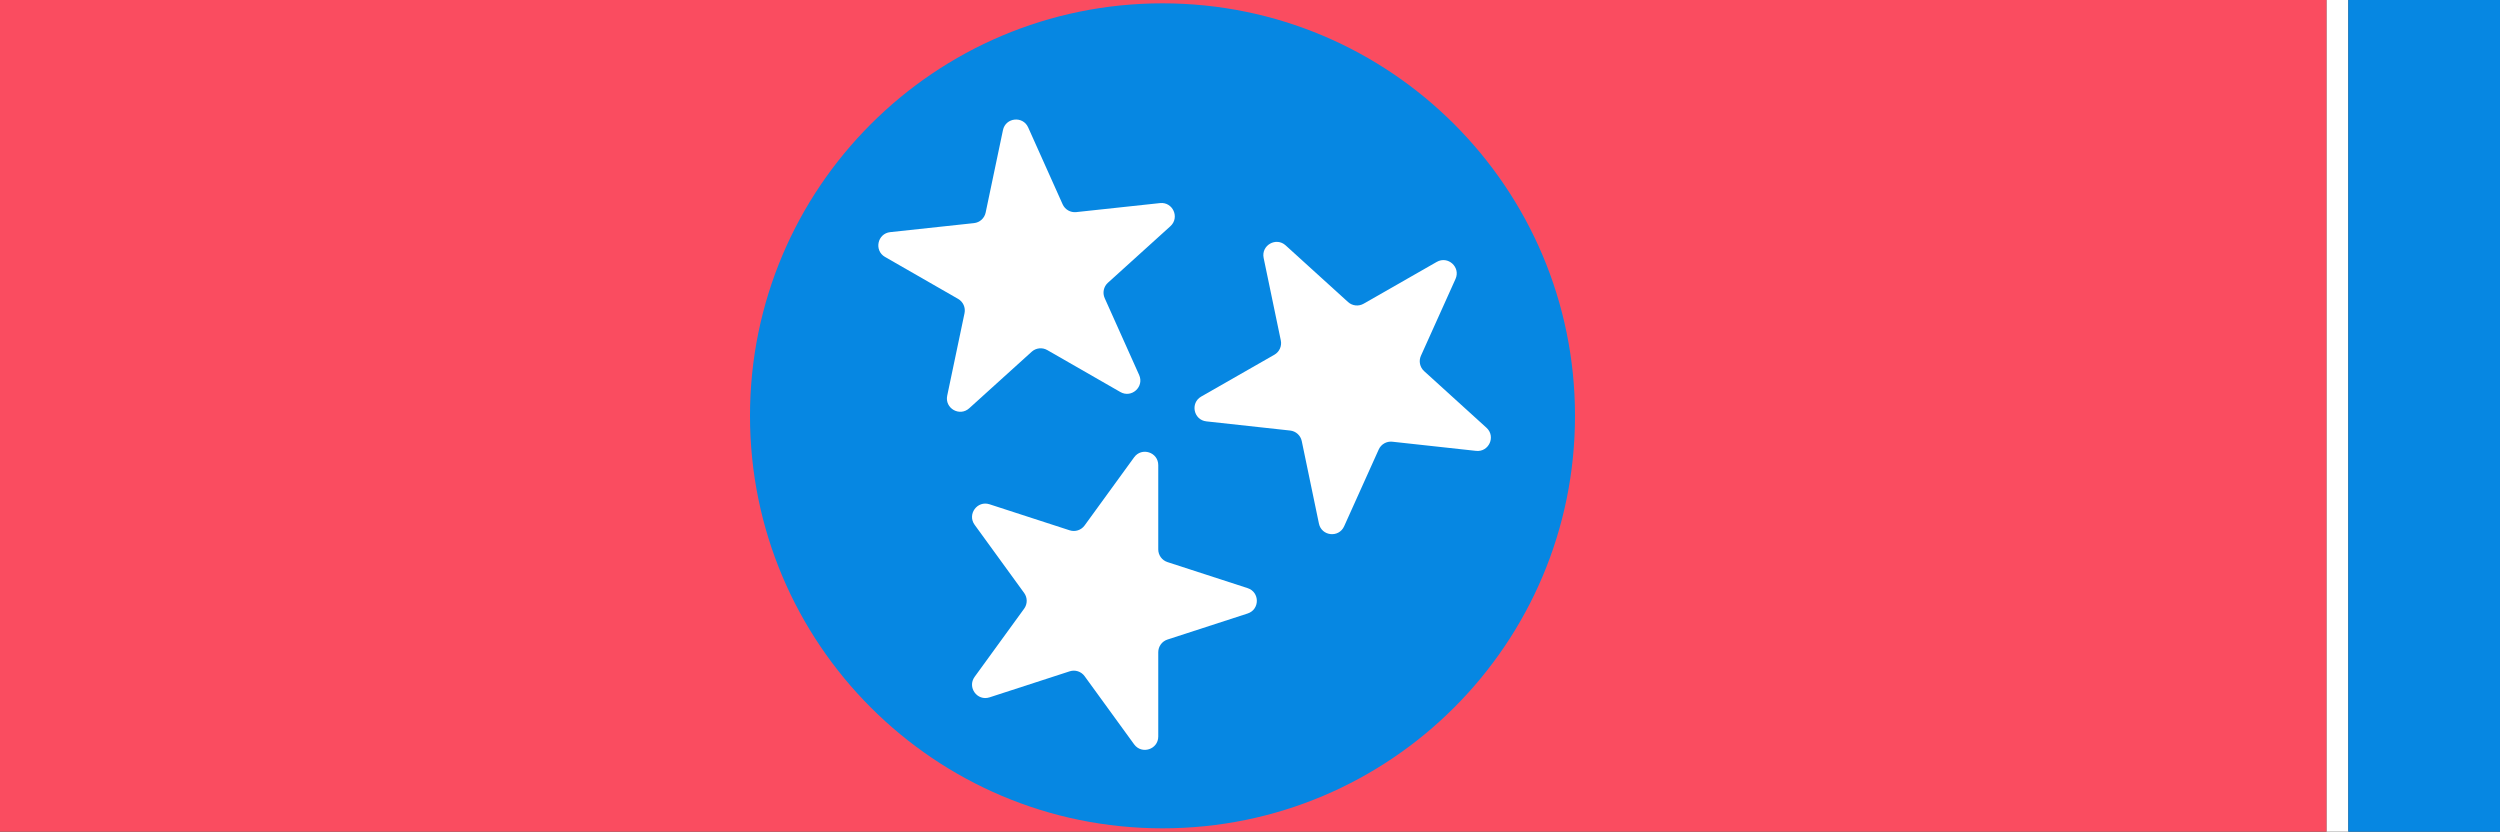 <svg width="1500" height="499" viewBox="0 0 1500 499" version="1.1" xmlns="http://www.w3.org/2000/svg" xmlns:xlink="http://www.w3.org/1999/xlink">
<rect x="0" y="0" width="1500" height="499" fill="#333333" stroke="none"/>
<title>tn-flag</title>
<desc>Created using Figma</desc>
<g id="Canvas" transform="translate(1544 73)">
<g id="tn-flag">
<g id="back">
<g id="Rectangle 7">
<use xlink:href="#path0_fill" transform="translate(-1544 -73)" fill="#FA4C60"/>
</g>
<g id="Rectangle 8">
<use xlink:href="#path1_fill" transform="translate(-148 -73)" fill="#FFFFFF"/>
</g>
<g id="Rectangle 9">
<use xlink:href="#path2_fill" transform="translate(-135 -73)" fill="#0687E2"/>
</g>
</g>
<g id="star">
<g id="Ellipse 7">
<use xlink:href="#path3_fill" transform="translate(-1094 -71)" fill="#0687E2"/>
<mask id="mask0_outline_ins">
<use xlink:href="#path3_fill" fill="white" transform="translate(-1094 -71)"/>
</mask>
<g mask="url(#mask0_outline_ins)">
<use xlink:href="#path4_stroke_2x" transform="translate(-1094 -71)" fill="#FFFFFF"/>
</g>
</g>
<g id="Star 2">
<use xlink:href="#path5_fill" transform="matrix(0.994 -0.107 0.107 0.994 -1048 -7.086)" fill="#FFFFFF"/>
</g>
<g id="Star 2">
<use xlink:href="#path5_fill" transform="matrix(0.74 0.672 -0.672 0.74 -743.094 -3)" fill="#FFFFFF"/>
</g>
<g id="Star 2">
<use xlink:href="#path5_fill" transform="matrix(0.951 0.309 -0.309 0.951 -955.082 147)" fill="#FFFFFF"/>
</g>
</g>
</g>
</g>
<defs>
<path id="path0_fill" d="M 0 0L 1396 0L 1396 499L 0 499L 0 0Z"/>
<path id="path1_fill" d="M 0 0L 13 0L 13 499L 0 499L 0 0Z"/>
<path id="path2_fill" d="M 0 0L 91 0L 91 499L 0 499L 0 0Z"/>
<path id="path3_fill" d="M 495 247.5C 495 384.19 384.19 495 247.5 495C 110.81 495 0 384.19 0 247.5C 0 110.81 110.81 0 247.5 0C 384.19 0 495 110.81 495 247.5Z"/>
<path id="path4_stroke_2x" d="M 474 247.5C 474 372.592 372.592 474 247.5 474L 247.5 516C 395.788 516 516 395.788 516 247.5L 474 247.5ZM 247.5 474C 122.408 474 21 372.592 21 247.5L -21 247.5C -21 395.788 99.212 516 247.5 516L 247.5 474ZM 21 247.5C 21 122.408 122.408 21 247.5 21L 247.5 -21C 99.212 -21 -21 99.212 -21 247.5L 21 247.5ZM 247.5 21C 372.592 21 474 122.408 474 247.5L 516 247.5C 516 99.212 395.788 -21 247.5 -21L 247.5 21Z"/>
<path id="path5_fill" d="M 103.892 23.416C 106.286 16.046 116.714 16.046 119.108 23.416L 134.737 71.517C 135.808 74.813 138.88 77.045 142.346 77.045L 192.921 77.045C 200.671 77.045 203.893 86.962 197.624 91.517L 156.707 121.244C 153.903 123.282 152.73 126.892 153.801 130.189L 169.43 178.289C 171.824 185.659 163.389 191.788 157.119 187.233L 116.202 157.506C 113.398 155.468 109.602 155.468 106.798 157.506L 65.881 187.233C 59.611 191.788 51.176 185.659 53.57 178.289L 69.199 130.189C 70.27 126.892 69.097 123.282 66.293 121.244L 25.376 91.517C 19.107 86.962 22.329 77.045 30.079 77.045L 80.654 77.045C 84.12 77.045 87.192 74.813 88.263 71.517L 103.892 23.416Z"/>
</defs>
</svg>
